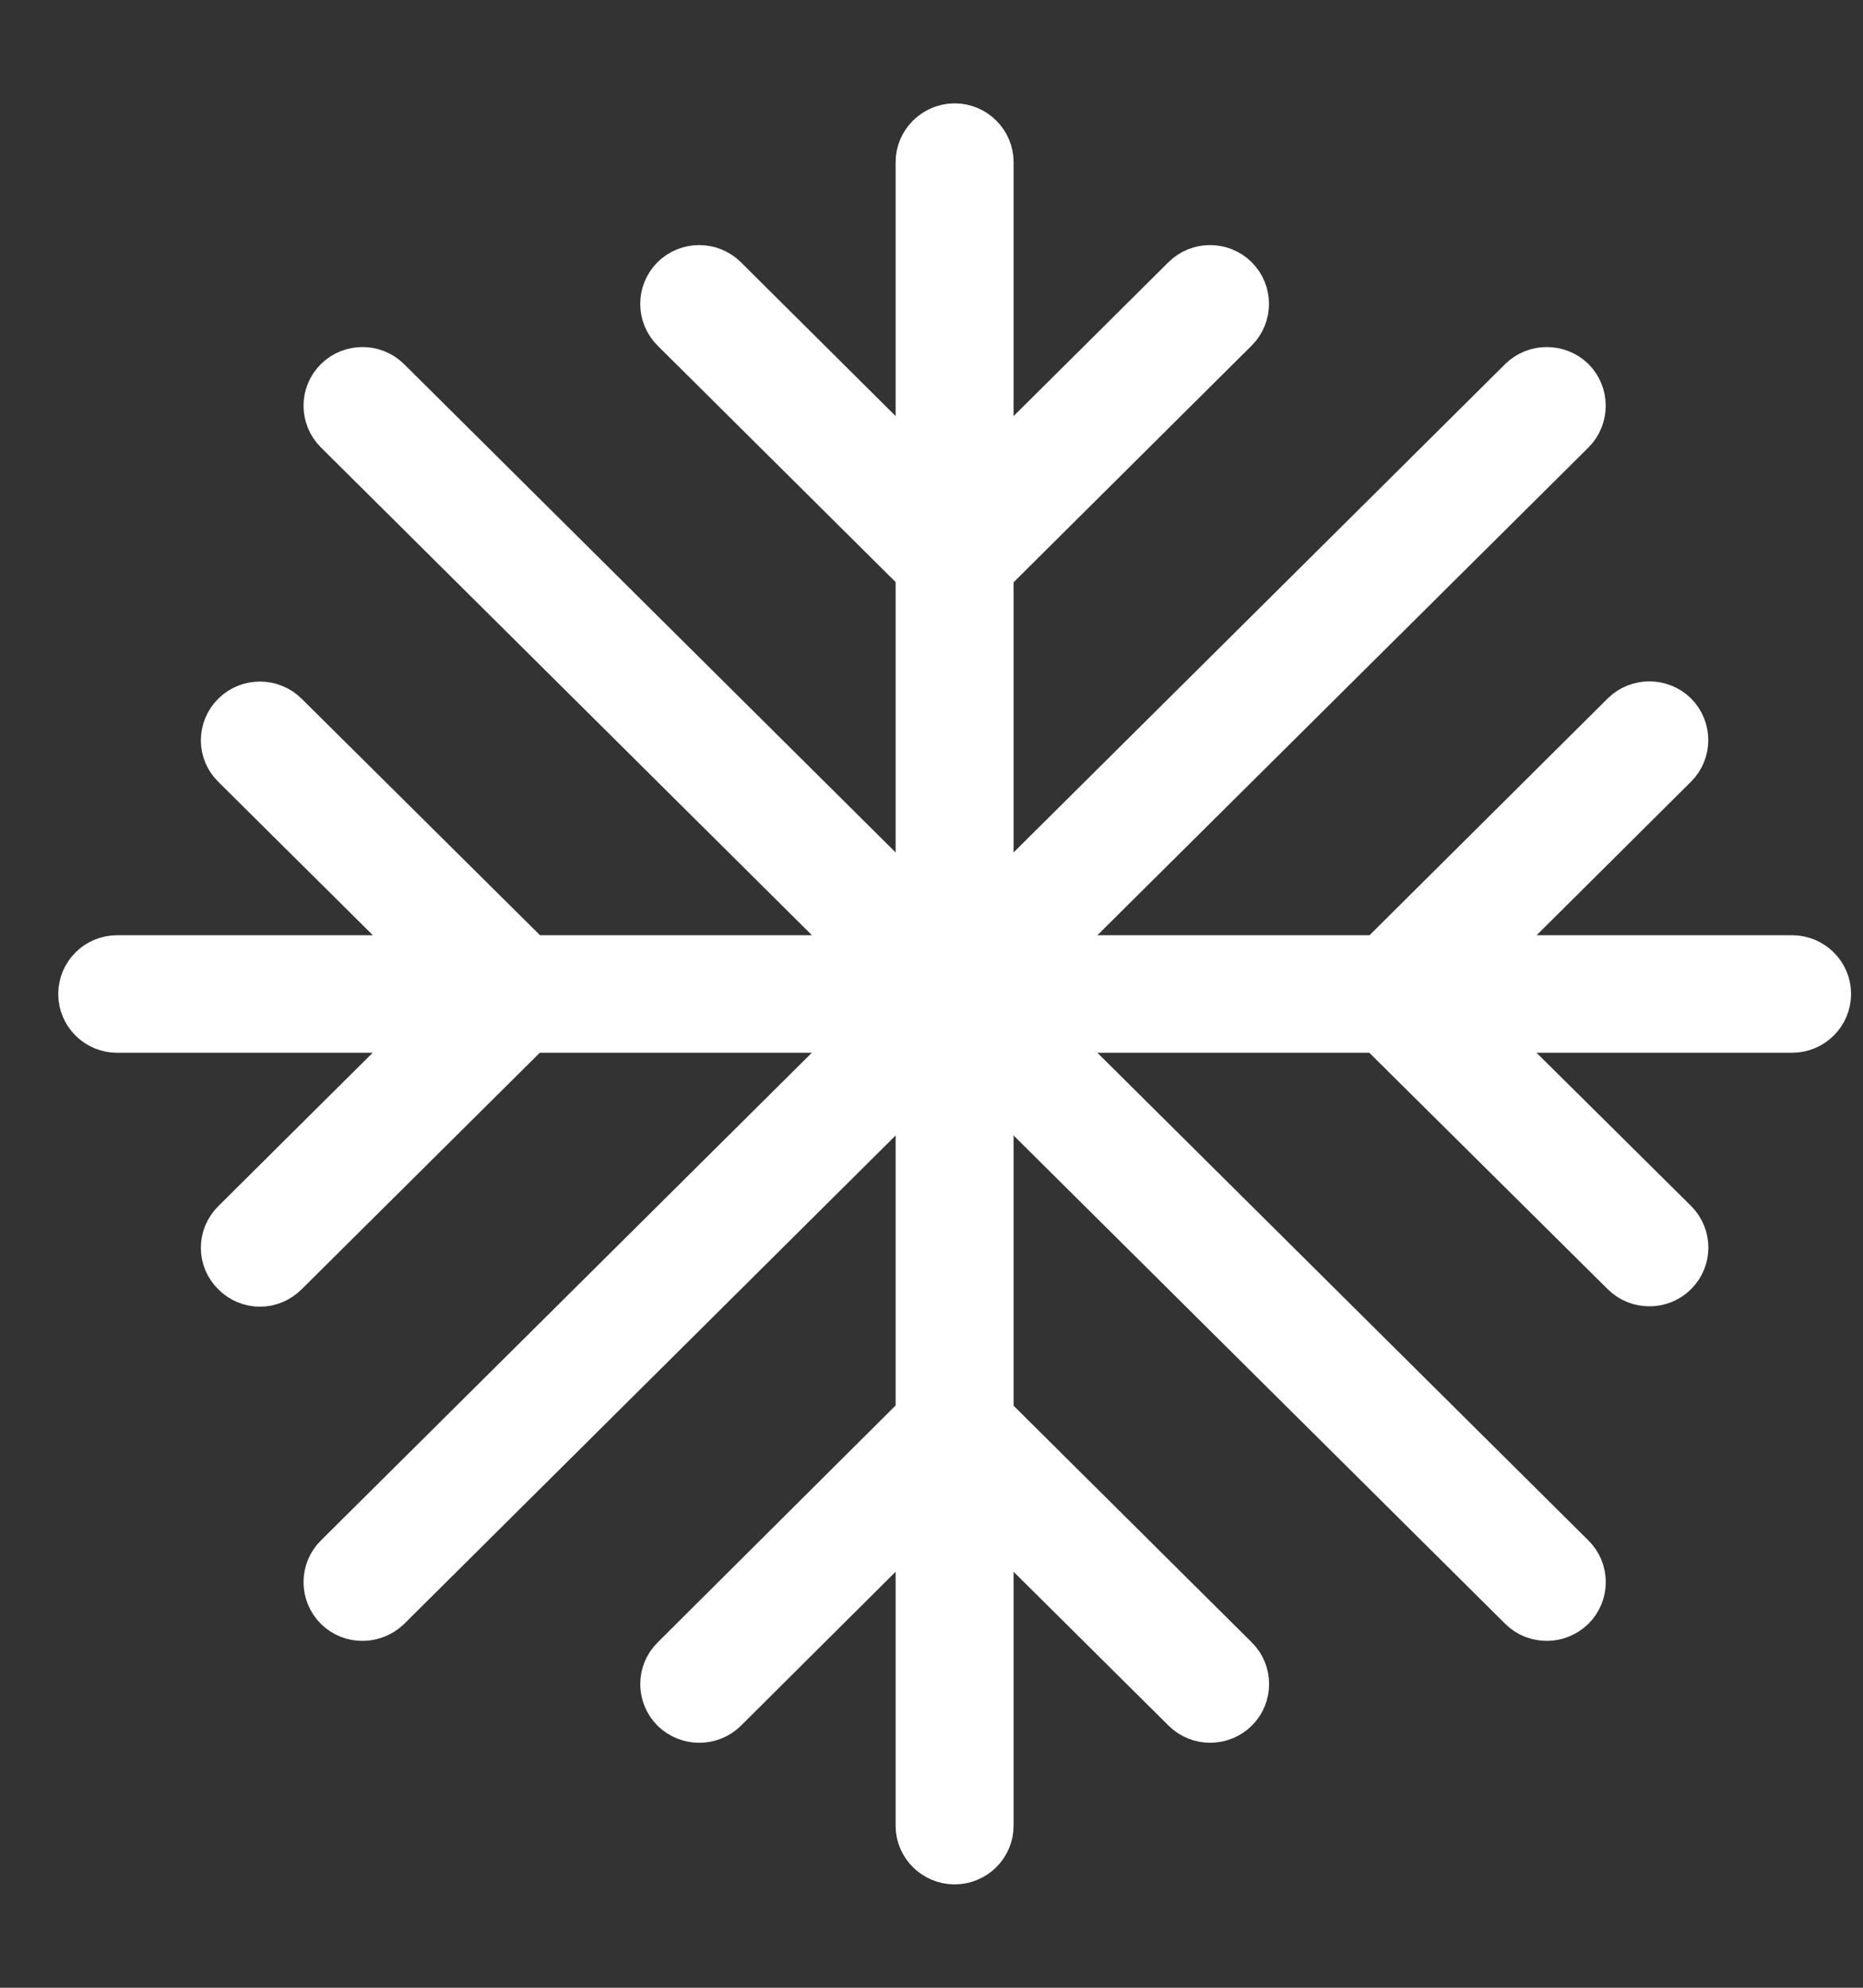 <svg width="15" height="16" viewBox="0 0 15 16" fill="none" xmlns="http://www.w3.org/2000/svg">
<rect x="0" y="0" width="15" height="16" fill="#333333" stroke="none"/>
<path d="M14.429 7.778H11.766L13.439 6.115C13.526 6.028 13.526 5.887 13.439 5.799C13.351 5.713 13.209 5.713 13.121 5.799L11.13 7.778H8.229L12.614 3.424C12.7 3.337 12.7 3.195 12.614 3.108C12.525 3.022 12.382 3.022 12.295 3.108L7.911 7.462V4.583L9.902 2.604C9.989 2.516 9.989 2.376 9.902 2.288C9.814 2.201 9.671 2.201 9.584 2.288L7.911 3.95V1.305C7.911 1.183 7.81 1.082 7.687 1.082C7.563 1.082 7.461 1.183 7.461 1.305V3.95L5.789 2.288C5.701 2.201 5.558 2.201 5.47 2.288C5.383 2.376 5.383 2.516 5.47 2.604L7.461 4.581V7.462L3.077 3.108C2.99 3.022 2.847 3.022 2.76 3.108C2.672 3.195 2.672 3.337 2.76 3.424L7.144 7.778H4.245L2.252 5.801C2.164 5.715 2.022 5.714 1.934 5.801C1.845 5.889 1.845 6.03 1.934 6.116L3.609 7.778H0.943C0.819 7.778 0.719 7.878 0.719 8.001C0.719 8.124 0.819 8.224 0.943 8.224H3.607L1.934 9.886C1.845 9.973 1.845 10.115 1.934 10.201C1.977 10.245 2.035 10.268 2.093 10.268C2.15 10.268 2.208 10.245 2.252 10.201L4.243 8.224H7.143L2.76 12.577C2.672 12.663 2.672 12.806 2.76 12.894C2.804 12.937 2.861 12.958 2.919 12.958C2.976 12.958 3.033 12.936 3.078 12.894L7.461 8.539V11.417L5.471 13.398C5.383 13.485 5.383 13.626 5.471 13.714C5.559 13.799 5.701 13.8 5.789 13.714L7.461 12.05V14.696C7.461 14.818 7.563 14.918 7.686 14.918C7.81 14.918 7.911 14.818 7.911 14.696V12.051L9.585 13.713C9.629 13.756 9.686 13.778 9.743 13.778C9.801 13.778 9.859 13.756 9.903 13.713C9.99 13.626 9.99 13.484 9.903 13.398L7.911 11.419V8.539L12.295 12.893C12.339 12.937 12.396 12.958 12.455 12.958C12.512 12.958 12.569 12.935 12.613 12.893C12.701 12.806 12.701 12.663 12.613 12.577L8.229 8.224H11.128L13.121 10.2C13.165 10.244 13.223 10.265 13.28 10.265C13.337 10.265 13.395 10.244 13.439 10.2C13.527 10.113 13.527 9.972 13.439 9.884L11.764 8.224H14.429C14.553 8.224 14.654 8.124 14.654 8C14.654 7.878 14.553 7.778 14.429 7.778Z" fill="white" stroke="white" stroke-width="0.5"/>
</svg>
